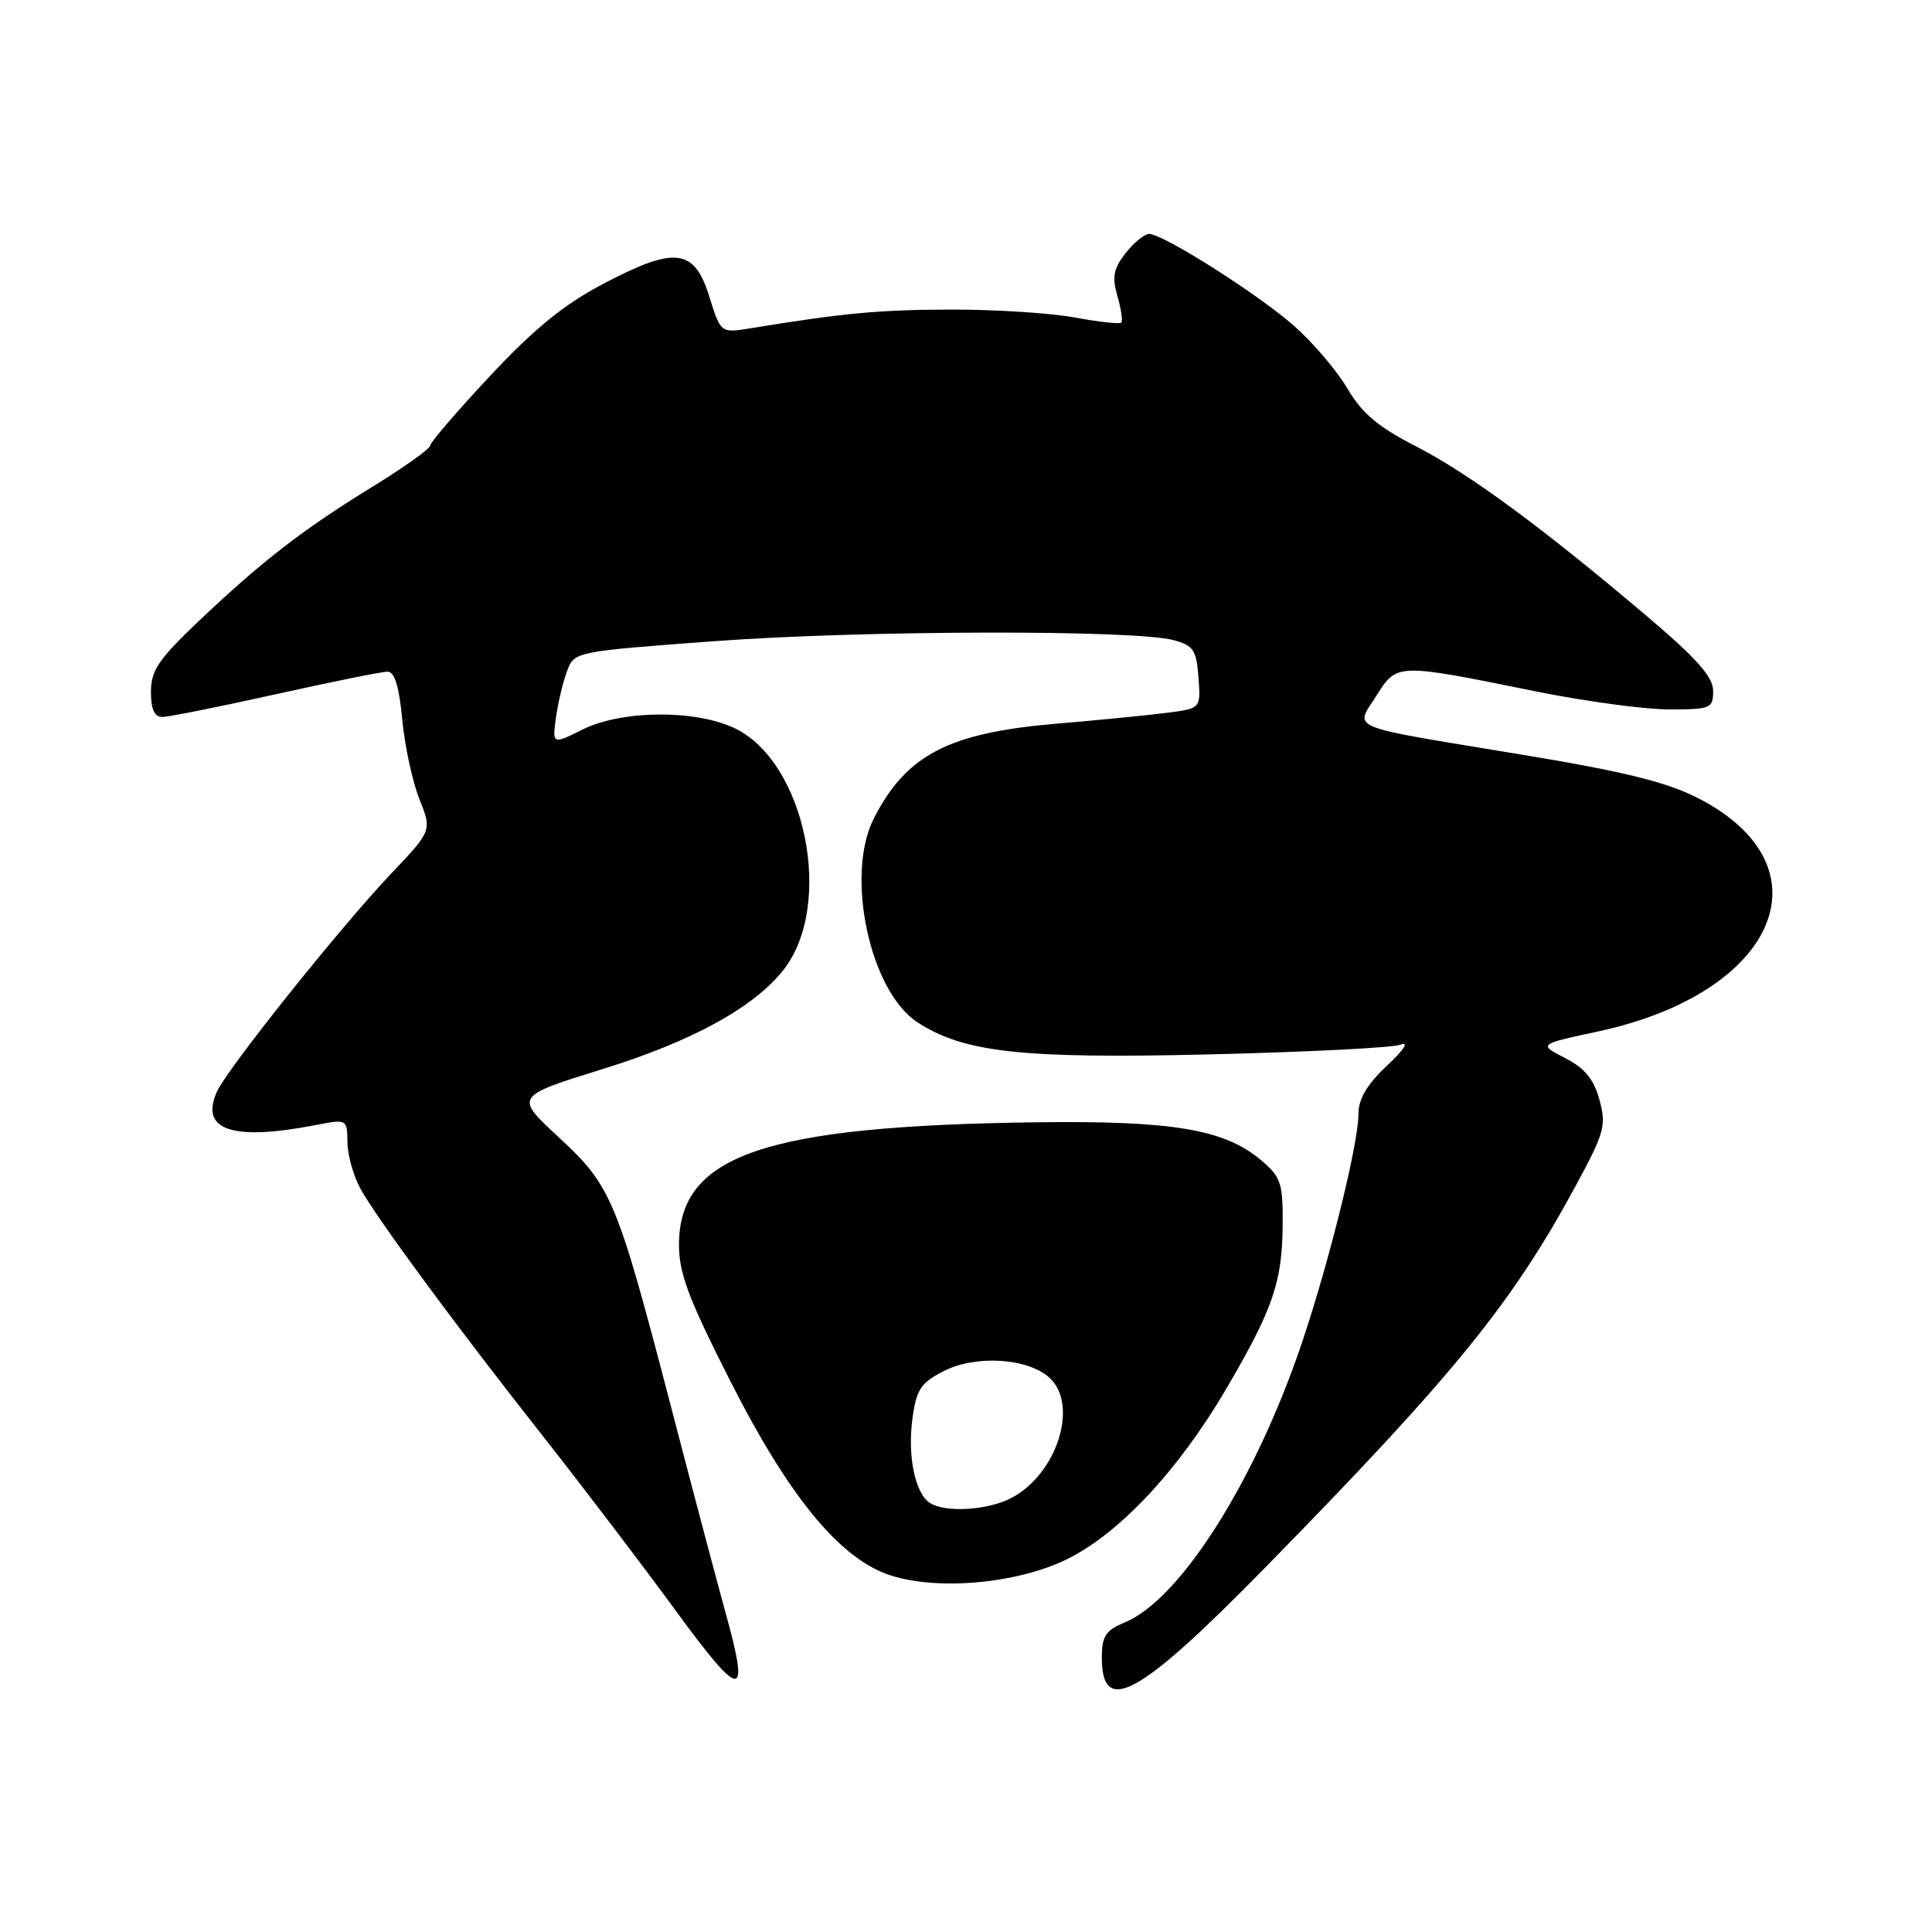 <?xml version="1.0" encoding="UTF-8" standalone="no"?>
<!DOCTYPE svg PUBLIC "-//W3C//DTD SVG 1.1//EN" "http://www.w3.org/Graphics/SVG/1.1/DTD/svg11.dtd" >
<svg xmlns="http://www.w3.org/2000/svg" xmlns:xlink="http://www.w3.org/1999/xlink" version="1.1" viewBox="0 0 256 256">
 <g >
 <path fill="currentColor"
d=" M 96.15 213.73 C 95.05 209.76 91.80 197.50 88.94 186.50 C 81.72 158.82 81.04 157.18 74.04 150.70 C 68.19 145.28 68.19 145.28 79.84 141.66 C 91.72 137.98 99.90 133.49 103.82 128.51 C 110.58 119.90 106.74 100.95 97.32 96.48 C 92.12 94.01 82.41 94.09 77.25 96.64 C 73.18 98.66 73.18 98.66 73.67 95.08 C 73.94 93.11 74.60 90.34 75.14 88.92 C 76.10 86.34 76.15 86.33 94.80 84.95 C 114.36 83.51 150.34 83.43 155.50 84.82 C 158.14 85.54 158.54 86.13 158.80 89.75 C 159.11 93.86 159.11 93.86 154.80 94.43 C 152.44 94.74 145.72 95.41 139.88 95.90 C 125.69 97.12 120.10 100.02 115.80 108.42 C 111.96 115.90 115.24 131.31 121.54 135.44 C 127.66 139.45 135.31 140.30 160.00 139.72 C 172.93 139.41 184.40 138.84 185.50 138.44 C 186.77 137.98 186.12 139.01 183.75 141.24 C 181.11 143.72 180.00 145.62 180.00 147.63 C 180.00 151.79 175.65 169.05 171.97 179.50 C 165.74 197.20 156.15 212.04 149.04 214.98 C 146.49 216.04 146.00 216.80 146.00 219.65 C 146.00 227.48 150.91 224.78 167.56 207.80 C 192.77 182.07 200.39 172.69 208.93 156.87 C 212.61 150.05 212.86 149.09 211.93 145.71 C 211.18 142.98 209.97 141.52 207.37 140.19 C 203.84 138.37 203.84 138.37 211.73 136.68 C 235.52 131.57 242.70 114.80 224.97 105.74 C 220.81 103.62 215.19 102.23 201.56 99.98 C 177.96 96.08 179.52 96.71 182.38 92.19 C 185.12 87.86 185.00 87.86 203.39 91.59 C 209.93 92.92 217.91 94.00 221.14 94.00 C 226.69 94.00 227.00 93.87 227.00 91.55 C 227.00 89.71 224.87 87.29 218.40 81.80 C 204.54 70.03 194.63 62.73 187.62 59.14 C 182.59 56.56 180.47 54.77 178.54 51.48 C 177.16 49.13 173.98 45.40 171.48 43.19 C 166.65 38.94 154.13 31.00 152.26 31.00 C 151.65 31.00 150.25 32.14 149.15 33.53 C 147.55 35.58 147.33 36.68 148.06 39.22 C 148.56 40.95 148.79 42.54 148.58 42.75 C 148.37 42.96 145.59 42.66 142.41 42.07 C 139.23 41.48 131.88 41.01 126.07 41.02 C 116.49 41.04 111.78 41.48 99.50 43.49 C 95.50 44.15 95.50 44.15 94.00 39.33 C 92.00 32.90 89.48 32.59 79.97 37.59 C 74.75 40.33 70.82 43.52 64.95 49.80 C 60.58 54.47 57.00 58.63 57.00 59.04 C 57.00 59.46 53.51 61.94 49.25 64.56 C 40.02 70.24 34.65 74.40 26.25 82.38 C 21.02 87.35 20.00 88.86 20.00 91.66 C 20.00 93.97 20.46 95.00 21.51 95.00 C 22.34 95.00 29.08 93.65 36.50 92.00 C 43.92 90.35 50.60 89.00 51.35 89.00 C 52.29 89.00 52.89 90.95 53.30 95.35 C 53.63 98.84 54.65 103.58 55.57 105.88 C 57.24 110.06 57.24 110.06 51.81 115.78 C 45.15 122.79 30.17 141.54 28.76 144.62 C 26.43 149.74 30.73 151.22 41.75 149.09 C 46.00 148.27 46.00 148.27 46.04 151.38 C 46.06 153.10 46.85 155.88 47.79 157.56 C 50.08 161.66 60.37 175.61 72.03 190.41 C 77.27 197.06 85.14 207.41 89.53 213.41 C 98.28 225.37 99.39 225.43 96.15 213.73 Z  M 141.35 206.62 C 148.30 203.22 156.16 194.82 162.48 184.03 C 168.66 173.49 169.90 169.89 169.96 162.34 C 170.00 156.72 169.74 155.96 167.06 153.70 C 162.22 149.63 155.33 148.48 137.31 148.71 C 101.37 149.18 90.05 153.03 89.97 164.83 C 89.94 168.65 91.16 171.93 96.72 182.90 C 104.36 197.99 111.00 206.19 117.50 208.57 C 123.66 210.83 134.58 209.93 141.35 206.62 Z  M 123.23 199.16 C 121.27 197.92 120.23 192.96 120.90 188.00 C 121.42 184.13 121.99 183.25 125.00 181.70 C 129.23 179.51 136.16 179.93 139.04 182.54 C 143.00 186.12 140.06 195.37 133.95 198.52 C 130.86 200.12 125.27 200.46 123.23 199.16 Z "/>
</g>
</svg>